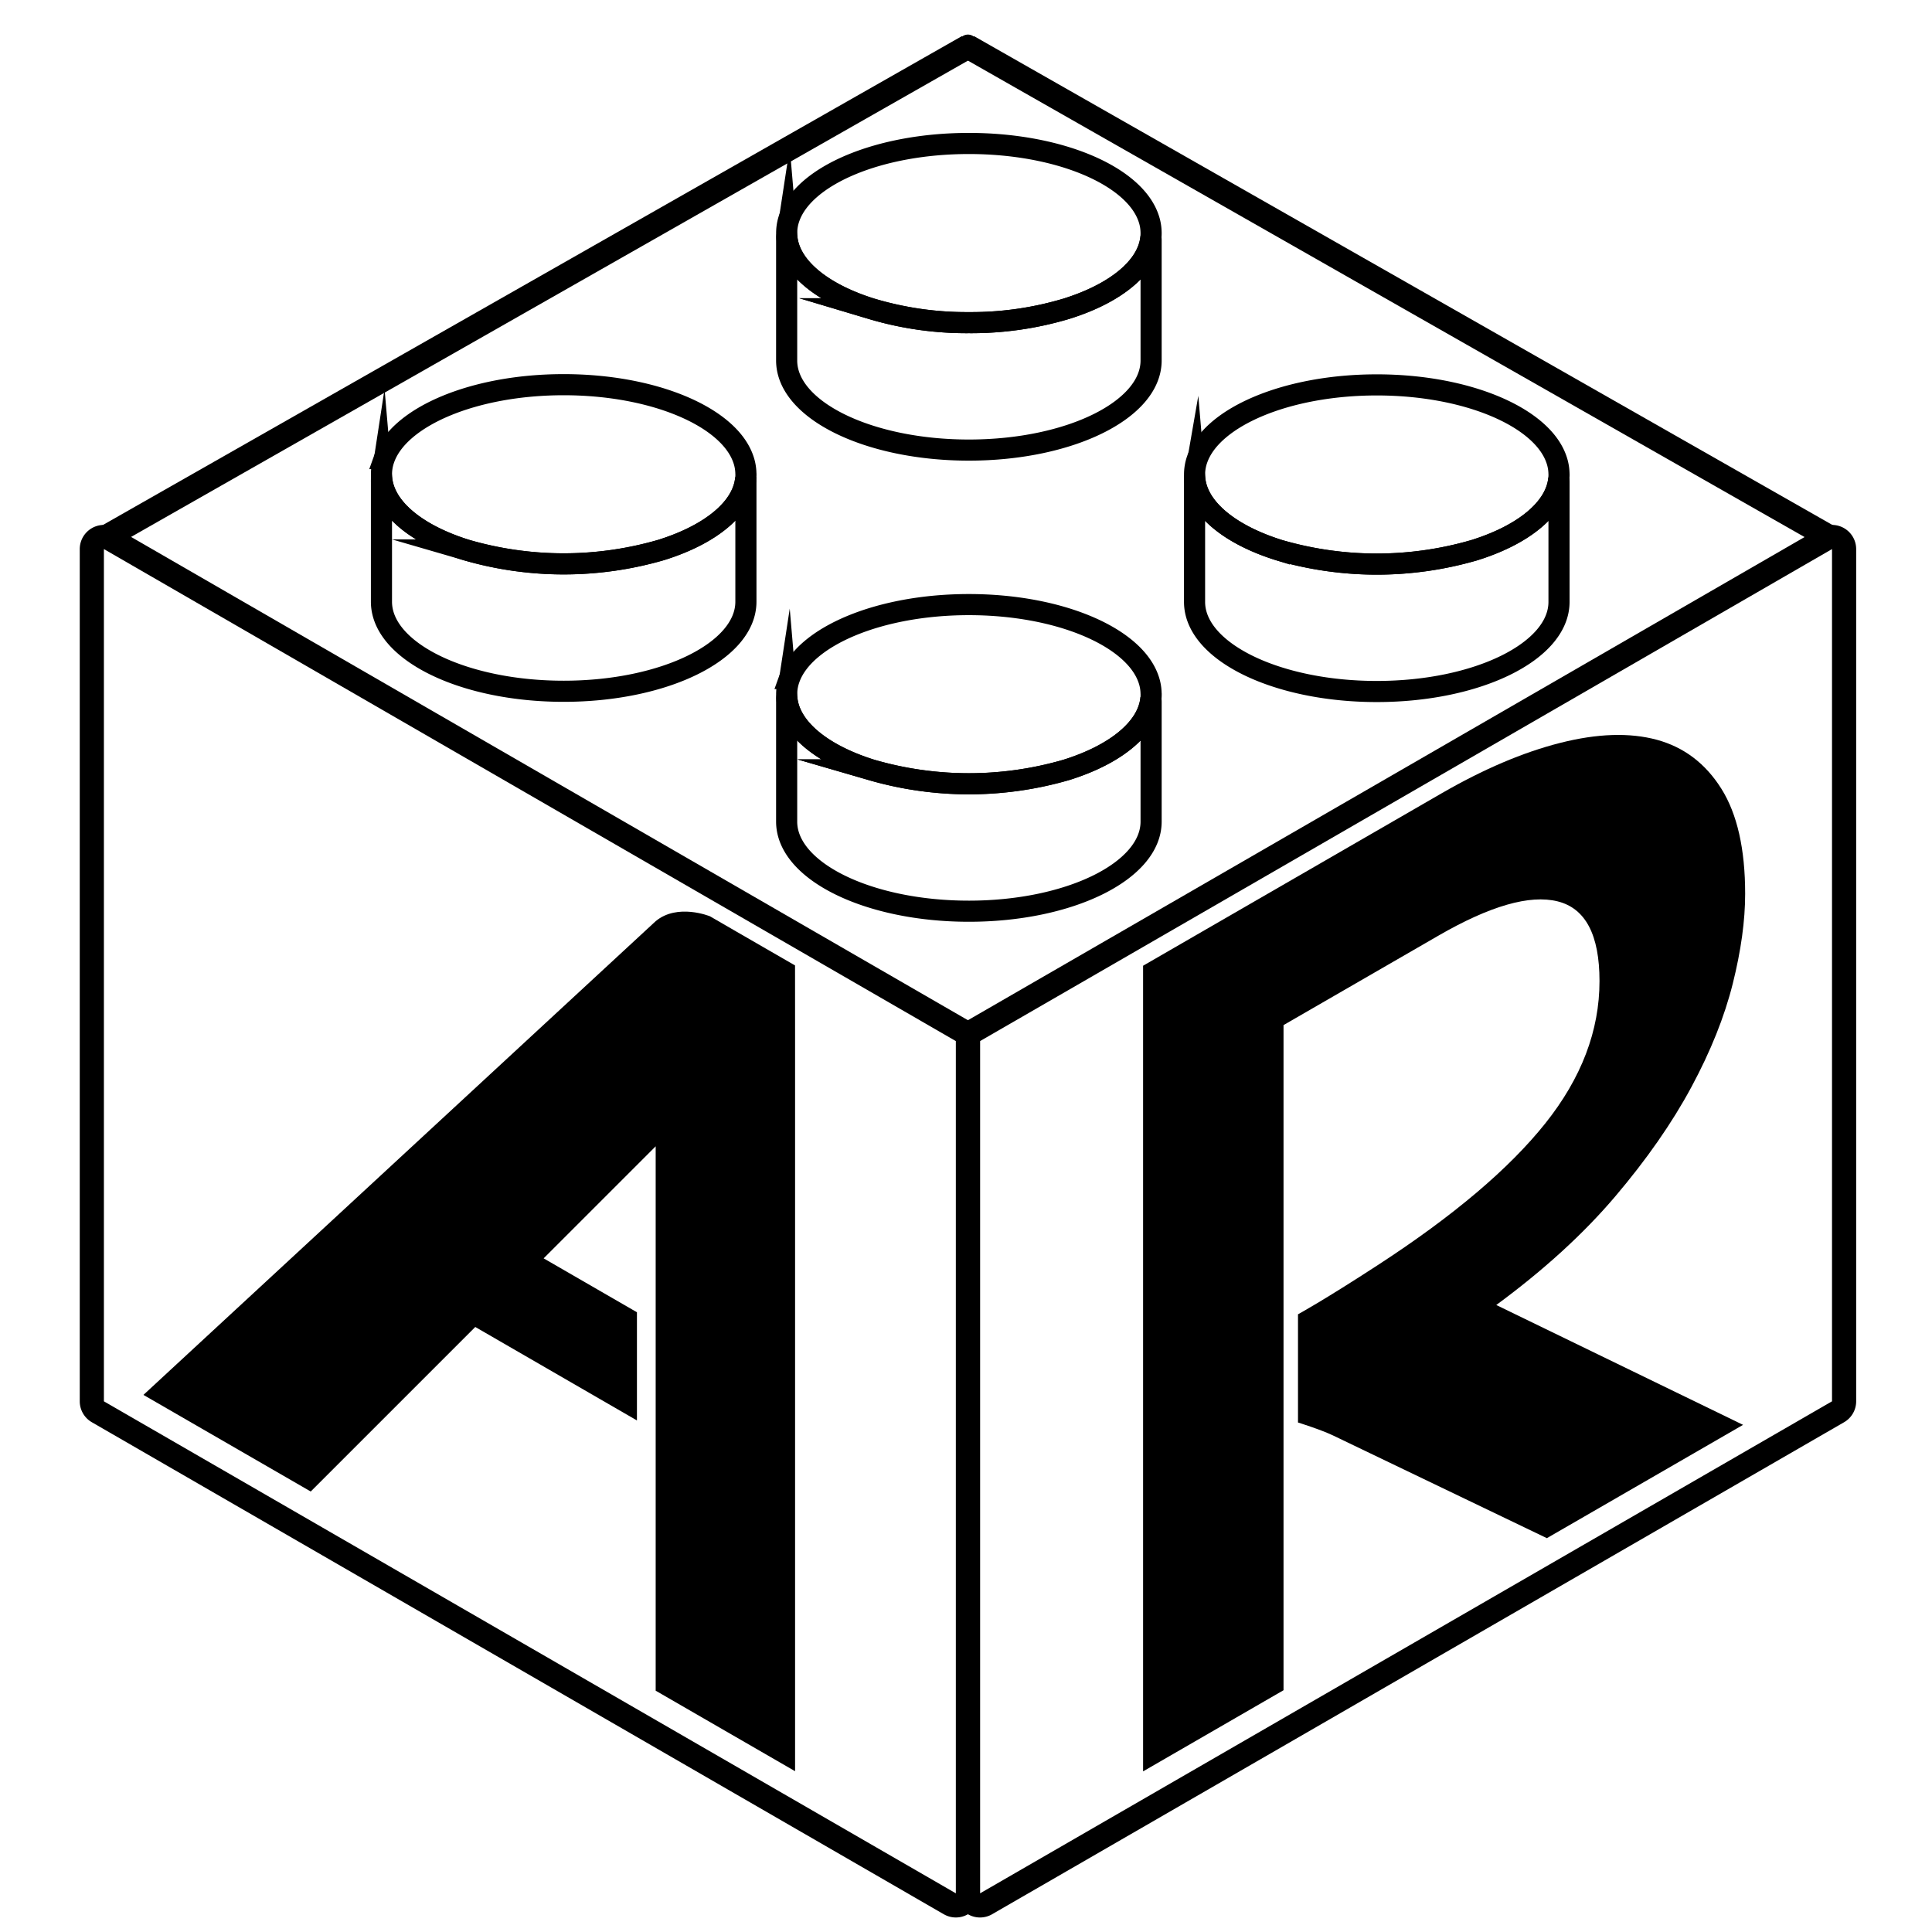 <svg id="Ebene_1" data-name="Ebene 1" xmlns="http://www.w3.org/2000/svg" viewBox="0 0 1000 1000"><defs><style>.cls-1,.cls-2,.cls-3{fill:none;stroke:#000;}.cls-1,.cls-2{stroke-linejoin:bevel;}.cls-1{stroke-width:12.58px;}.cls-2{stroke-width:12.58px;}.cls-3{stroke-miterlimit:10;stroke-width:10.93px;}</style></defs><path d="M411.53,532.86V916.77L339.38,875.1V593.32l-58,58,48.3,27.9v56L246,686.84,160.83,772,74.24,722,339.38,476.8c11.31-9.42,28.1-2.53,28.1-2.53L381,482.1l30.51,17.61Z"/><path d="M902.21,737.5,800.66,796.15,690,743c-6.41-3.06-18.16-6.72-18.16-6.72v-56s12.82-6.91,41.68-25.71q58.25-37.92,86.32-73.11t28.06-73.68q0-35.82-21.65-41.23t-61.73,17.74l-80.17,46.3V874.86l-72.69,42v-417l154.46-89.21q32.6-18.83,61.47-26.14t50-1.6q21.1,5.75,33.4,25.36t12.3,54.38q0,20.85-6.41,46.48T875.49,562.6q-15,27.89-39.55,56.79t-61.47,56.08Z"/><path d="M53.78,284.2l441,254.68V980l-441-254.68V284.2m0-12.5a12.51,12.51,0,0,0-12.5,12.5V725.32a12.49,12.49,0,0,0,6.25,10.82l441,254.68A12.5,12.5,0,0,0,507.26,980V538.88A12.5,12.5,0,0,0,501,528.06L60,273.38a12.47,12.47,0,0,0-6.25-1.68Z"/><path d="M948.25,284.2V725.32L507.26,980V538.88l441-254.68m0-12.5a12.47,12.47,0,0,0-6.25,1.68L501,528.06a12.5,12.5,0,0,0-6.24,10.82V980a12.5,12.5,0,0,0,18.74,10.82l441-254.68a12.49,12.49,0,0,0,6.25-10.82V284.2a12.51,12.51,0,0,0-12.5-12.5Z"/><line class="cls-1" x1="501.01" y1="24.15" x2="53.63" y2="278.76"/><line class="cls-2" x1="948.11" y1="278.76" x2="501.01" y2="24.15"/><path d="M501,17.9a5,5,0,1,0,5,5,5,5,0,0,0-5-5Z"/><path class="cls-3" d="M386.07,245a23.6,23.6,0,0,0-1.44-7.63c-7.78-21.75-46.39-38.26-92.87-38.26s-85.08,16.51-92.87,38.26a23.58,23.58,0,0,0-1.43,7.63,3.85,3.85,0,0,0,0,.48c0,.66,0,1.33.09,2,1.34,15.68,18.5,29.34,43.84,37.22a180.69,180.69,0,0,0,100.79,0c25.33-7.88,42.5-21.54,43.83-37.22a18.62,18.62,0,0,0,.09-2C386.08,245.31,386.08,245.15,386.07,245Z"/><path class="cls-3" d="M386.08,249.29v62.15c0,25.61-42.22,46.36-94.32,46.36s-94.32-20.75-94.32-46.36V249.29a3.93,3.93,0,0,1,0-.48c0-.45,0-.9.07-1.36,1.34,15.68,18.5,29.34,43.84,37.22a180.69,180.69,0,0,0,100.79,0c25.33-7.88,42.5-21.54,43.83-37.22.05.46.07.91.08,1.36C386.08,249,386.08,249.13,386.08,249.29Z"/><path class="cls-3" d="M806.93,245.11a23.6,23.6,0,0,0-1.44-7.63c-7.78-21.75-46.4-38.26-92.87-38.26s-85.09,16.51-92.87,38.26a23.6,23.6,0,0,0-1.44,7.63c0,.16,0,.31,0,.48a18.62,18.62,0,0,0,.09,2c1.33,15.68,18.5,29.34,43.83,37.22a180.69,180.69,0,0,0,100.79,0c25.34-7.88,42.5-21.54,43.84-37.22.06-.65.09-1.32.09-2C806.94,245.42,806.94,245.27,806.93,245.11Z"/><path class="cls-3" d="M806.94,249.41v62.14c0,25.62-42.23,46.37-94.32,46.37s-94.32-20.75-94.32-46.37V249.41c0-.16,0-.31,0-.48,0-.46,0-.9.08-1.36,1.33,15.68,18.5,29.34,43.83,37.22a180.69,180.69,0,0,0,100.79,0c25.34-7.88,42.5-21.54,43.84-37.22,0,.46.06.9.08,1.36C806.94,249.1,806.94,249.25,806.94,249.41Z"/><path class="cls-3" d="M595.8,120.15a23.55,23.55,0,0,0-1.44-7.63C586.58,90.77,548,74.26,501.49,74.26s-85.08,16.51-92.87,38.26a23.53,23.53,0,0,0-1.43,7.63,3.7,3.7,0,0,0,0,.47c0,.66,0,1.33.09,2,1.34,15.68,18.5,29.34,43.84,37.22A171.46,171.46,0,0,0,501.49,167a171.53,171.53,0,0,0,50.4-7.17c25.33-7.88,42.5-21.54,43.84-37.22.06-.65.08-1.32.08-2C595.81,120.46,595.81,120.31,595.8,120.15Z"/><path class="cls-3" d="M595.81,124.45v62.14c0,25.61-42.22,46.37-94.32,46.37s-94.32-20.76-94.32-46.37V124.45a3.85,3.85,0,0,1,0-.48c0-.46,0-.91.07-1.37,1.34,15.68,18.5,29.34,43.84,37.22A171.46,171.46,0,0,0,501.49,167a171.53,171.53,0,0,0,50.4-7.17c25.33-7.88,42.5-21.54,43.84-37.22,0,.46.06.91.07,1.37C595.81,124.13,595.81,124.29,595.81,124.45Z"/><path class="cls-3" d="M595.8,358.83a23.55,23.55,0,0,0-1.44-7.63c-7.78-21.75-46.39-38.26-92.87-38.26s-85.08,16.51-92.87,38.26a23.53,23.53,0,0,0-1.43,7.63,3.7,3.7,0,0,0,0,.47c0,.66,0,1.33.09,2,1.34,15.68,18.5,29.34,43.84,37.22a180.69,180.69,0,0,0,100.79,0c25.33-7.88,42.5-21.54,43.84-37.22.06-.65.08-1.32.08-2C595.81,359.14,595.81,359,595.8,358.83Z"/><path class="cls-3" d="M595.81,363.13v62.14c0,25.61-42.22,46.37-94.32,46.37s-94.32-20.76-94.32-46.37V363.13a3.85,3.85,0,0,1,0-.48c0-.46,0-.91.07-1.37,1.34,15.68,18.5,29.34,43.84,37.22a180.69,180.69,0,0,0,100.79,0c25.33-7.88,42.5-21.54,43.84-37.22,0,.46.06.91.07,1.37C595.81,362.81,595.81,363,595.81,363.13Z"/></svg>